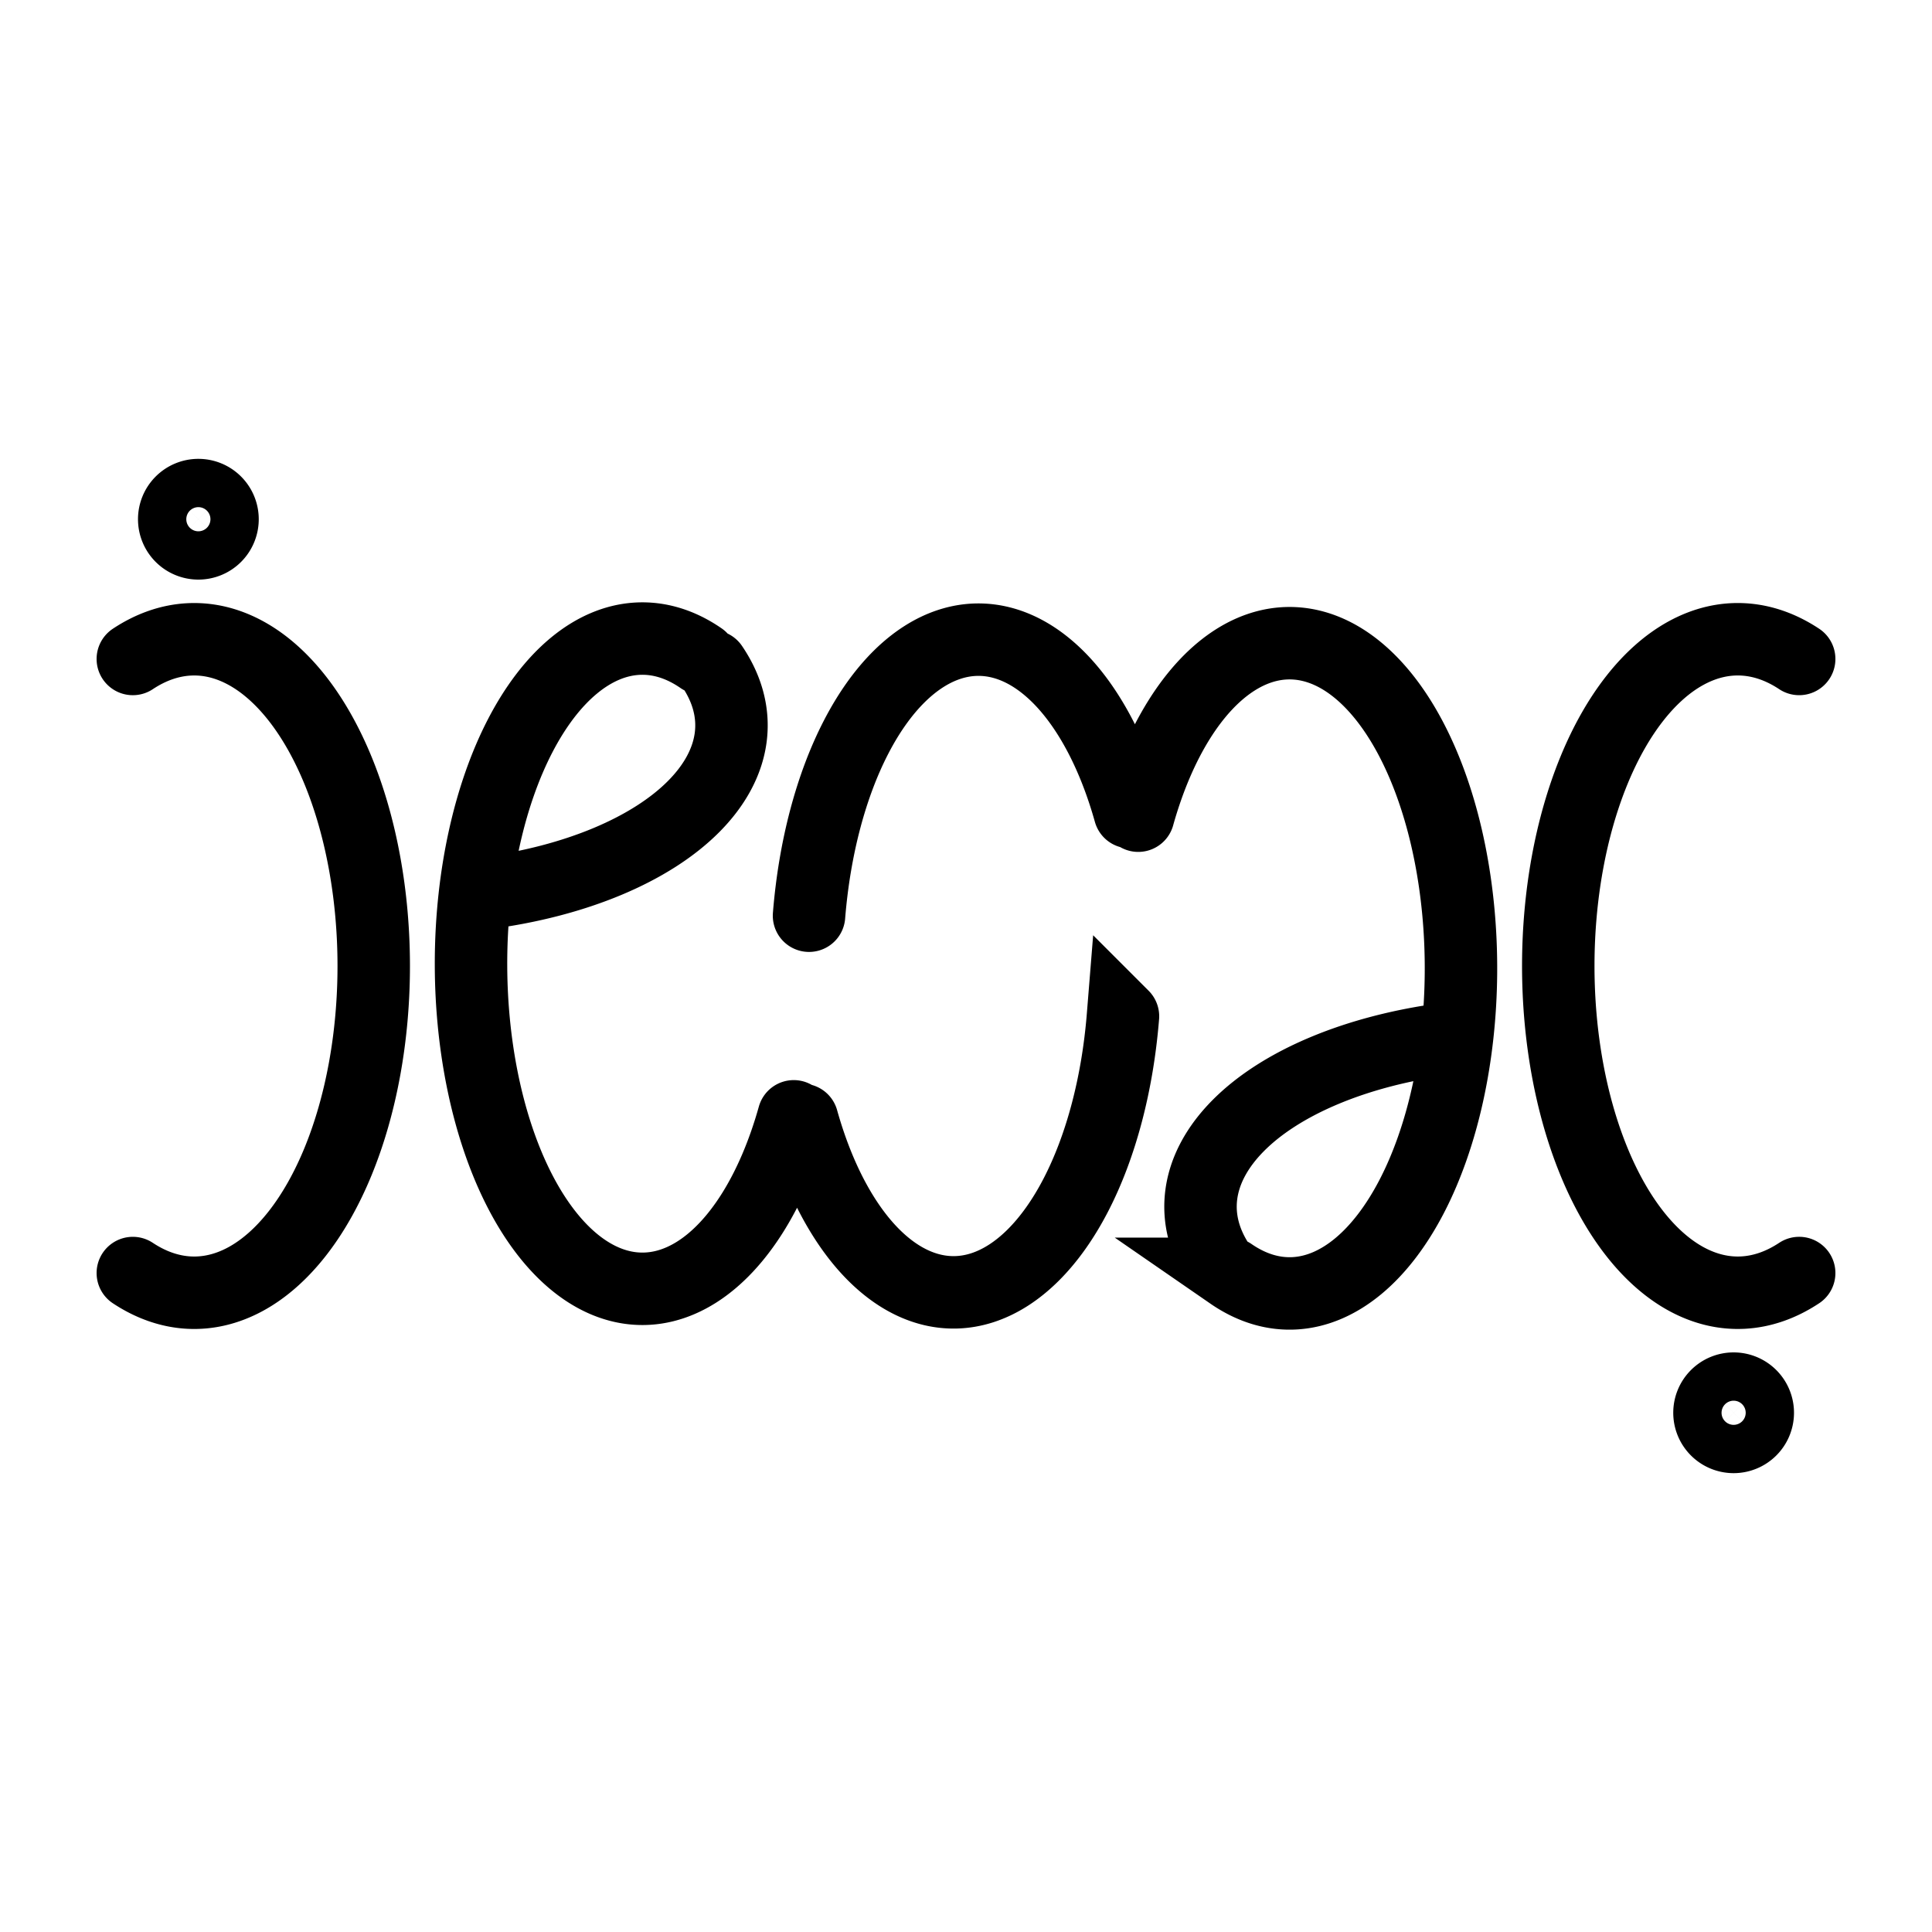 <?xml version="1.0" encoding="UTF-8" standalone="no"?>
<!-- Created with Inkscape (http://www.inkscape.org/) -->

<svg
   width="420mm"
   height="420mm"
   viewBox="0 0 420 420"
   version="1.1"
   id="svg5"
   xml:space="preserve"
   inkscape:version="1.2.2 (732a01da63, 2022-12-09)"
   sodipodi:docname="jemc_ambigram.svg"
   inkscape:export-filename="jemc_ambigram_comp_WHITE_10001000.png"
   inkscape:export-xdpi="63.500004"
   inkscape:export-ydpi="63.500004"
   xmlns:inkscape="http://www.inkscape.org/namespaces/inkscape"
   xmlns:sodipodi="http://sodipodi.sourceforge.net/DTD/sodipodi-0.dtd"
   xmlns="http://www.w3.org/2000/svg"
   xmlns:svg="http://www.w3.org/2000/svg"><sodipodi:namedview
     id="namedview7"
     pagecolor="#505050"
     bordercolor="#ffffff"
     borderopacity="1"
     inkscape:showpageshadow="0"
     inkscape:pageopacity="0"
     inkscape:pagecheckerboard="1"
     inkscape:deskcolor="#505050"
     inkscape:document-units="mm"
     showgrid="false"
     inkscape:zoom="0.17858464"
     inkscape:cx="-285.57887"
     inkscape:cy="923.93164"
     inkscape:window-width="1366"
     inkscape:window-height="705"
     inkscape:window-x="-8"
     inkscape:window-y="-8"
     inkscape:window-maximized="1"
     inkscape:current-layer="svg5" /><defs
     id="defs2" /><circle
     style="display:none;fill:#ffffff;fill-opacity:1;stroke:none;stroke-width:8.564;stroke-linecap:round;stroke-miterlimit:70.7;stroke-opacity:0.003;paint-order:stroke fill markers"
     id="path1862"
     cx="210"
     cy="210"
     r="210" /><path
     id="path859"
     style="fill:none;stroke:#000000;stroke-width:15.75;stroke-linecap:round;stroke-miterlimit:70.7;stroke-dasharray:none;paint-order:stroke fill markers"
     d="m 37.875,112.875 a 5.25,5.25 0 0 1 5.25,-5.25 5.25,5.25 0 0 1 5.25,5.25 5.25,5.25 0 0 1 -5.25,5.25 5.25,5.25 0 0 1 -5.25,-5.25 z m -9,30.378 a 39.024,71.031 0 0 1 44.649,24.331 39.024,71.031 0 0 1 0,84.834 39.024,71.031 0 0 1 -44.649,24.331 M 154.788,144.841 a 70.133,37.55 0 0 1 -3.98,30.472 70.133,37.55 0 0 1 -44.957,18.806 m 46.547,-51.038 a 37.26,70.678 0 0 0 -47.126,39.179 37.26,70.678 0 0 0 18.439,91.119 37.26,70.678 0 0 0 48.842,-30.7 m 71.571,-21.743 a 37.26,70.678 0 0 1 -30.581,59.008 37.26,70.678 0 0 1 -39.15,-36.495 m 1.482,-44.383 a 37.26,70.678 0 0 1 30.581,-59.008 37.26,70.678 0 0 1 39.15,36.495 m 21.994,100.367 a 37.26,70.678 0 0 0 47.126,-39.179 37.26,70.678 0 0 0 -18.439,-91.119 37.26,70.678 0 0 0 -48.842,30.7 m 17.766,97.837 a 70.133,37.55 0 0 1 3.98,-30.472 70.133,37.55 0 0 1 44.957,-18.806 m 57.477,81.244 a 5.25,5.25 0 0 1 5.25,-5.25 5.25,5.25 0 0 1 5.25,5.25 5.25,5.25 0 0 1 -5.25,5.25 5.25,5.25 0 0 1 -5.25,-5.25 z m 19.5,-30.378 a 39.024,71.031 0 0 1 -44.649,-24.331 39.024,71.031 0 0 1 0,-84.834 39.024,71.031 0 0 1 44.649,-24.331" /></svg>

